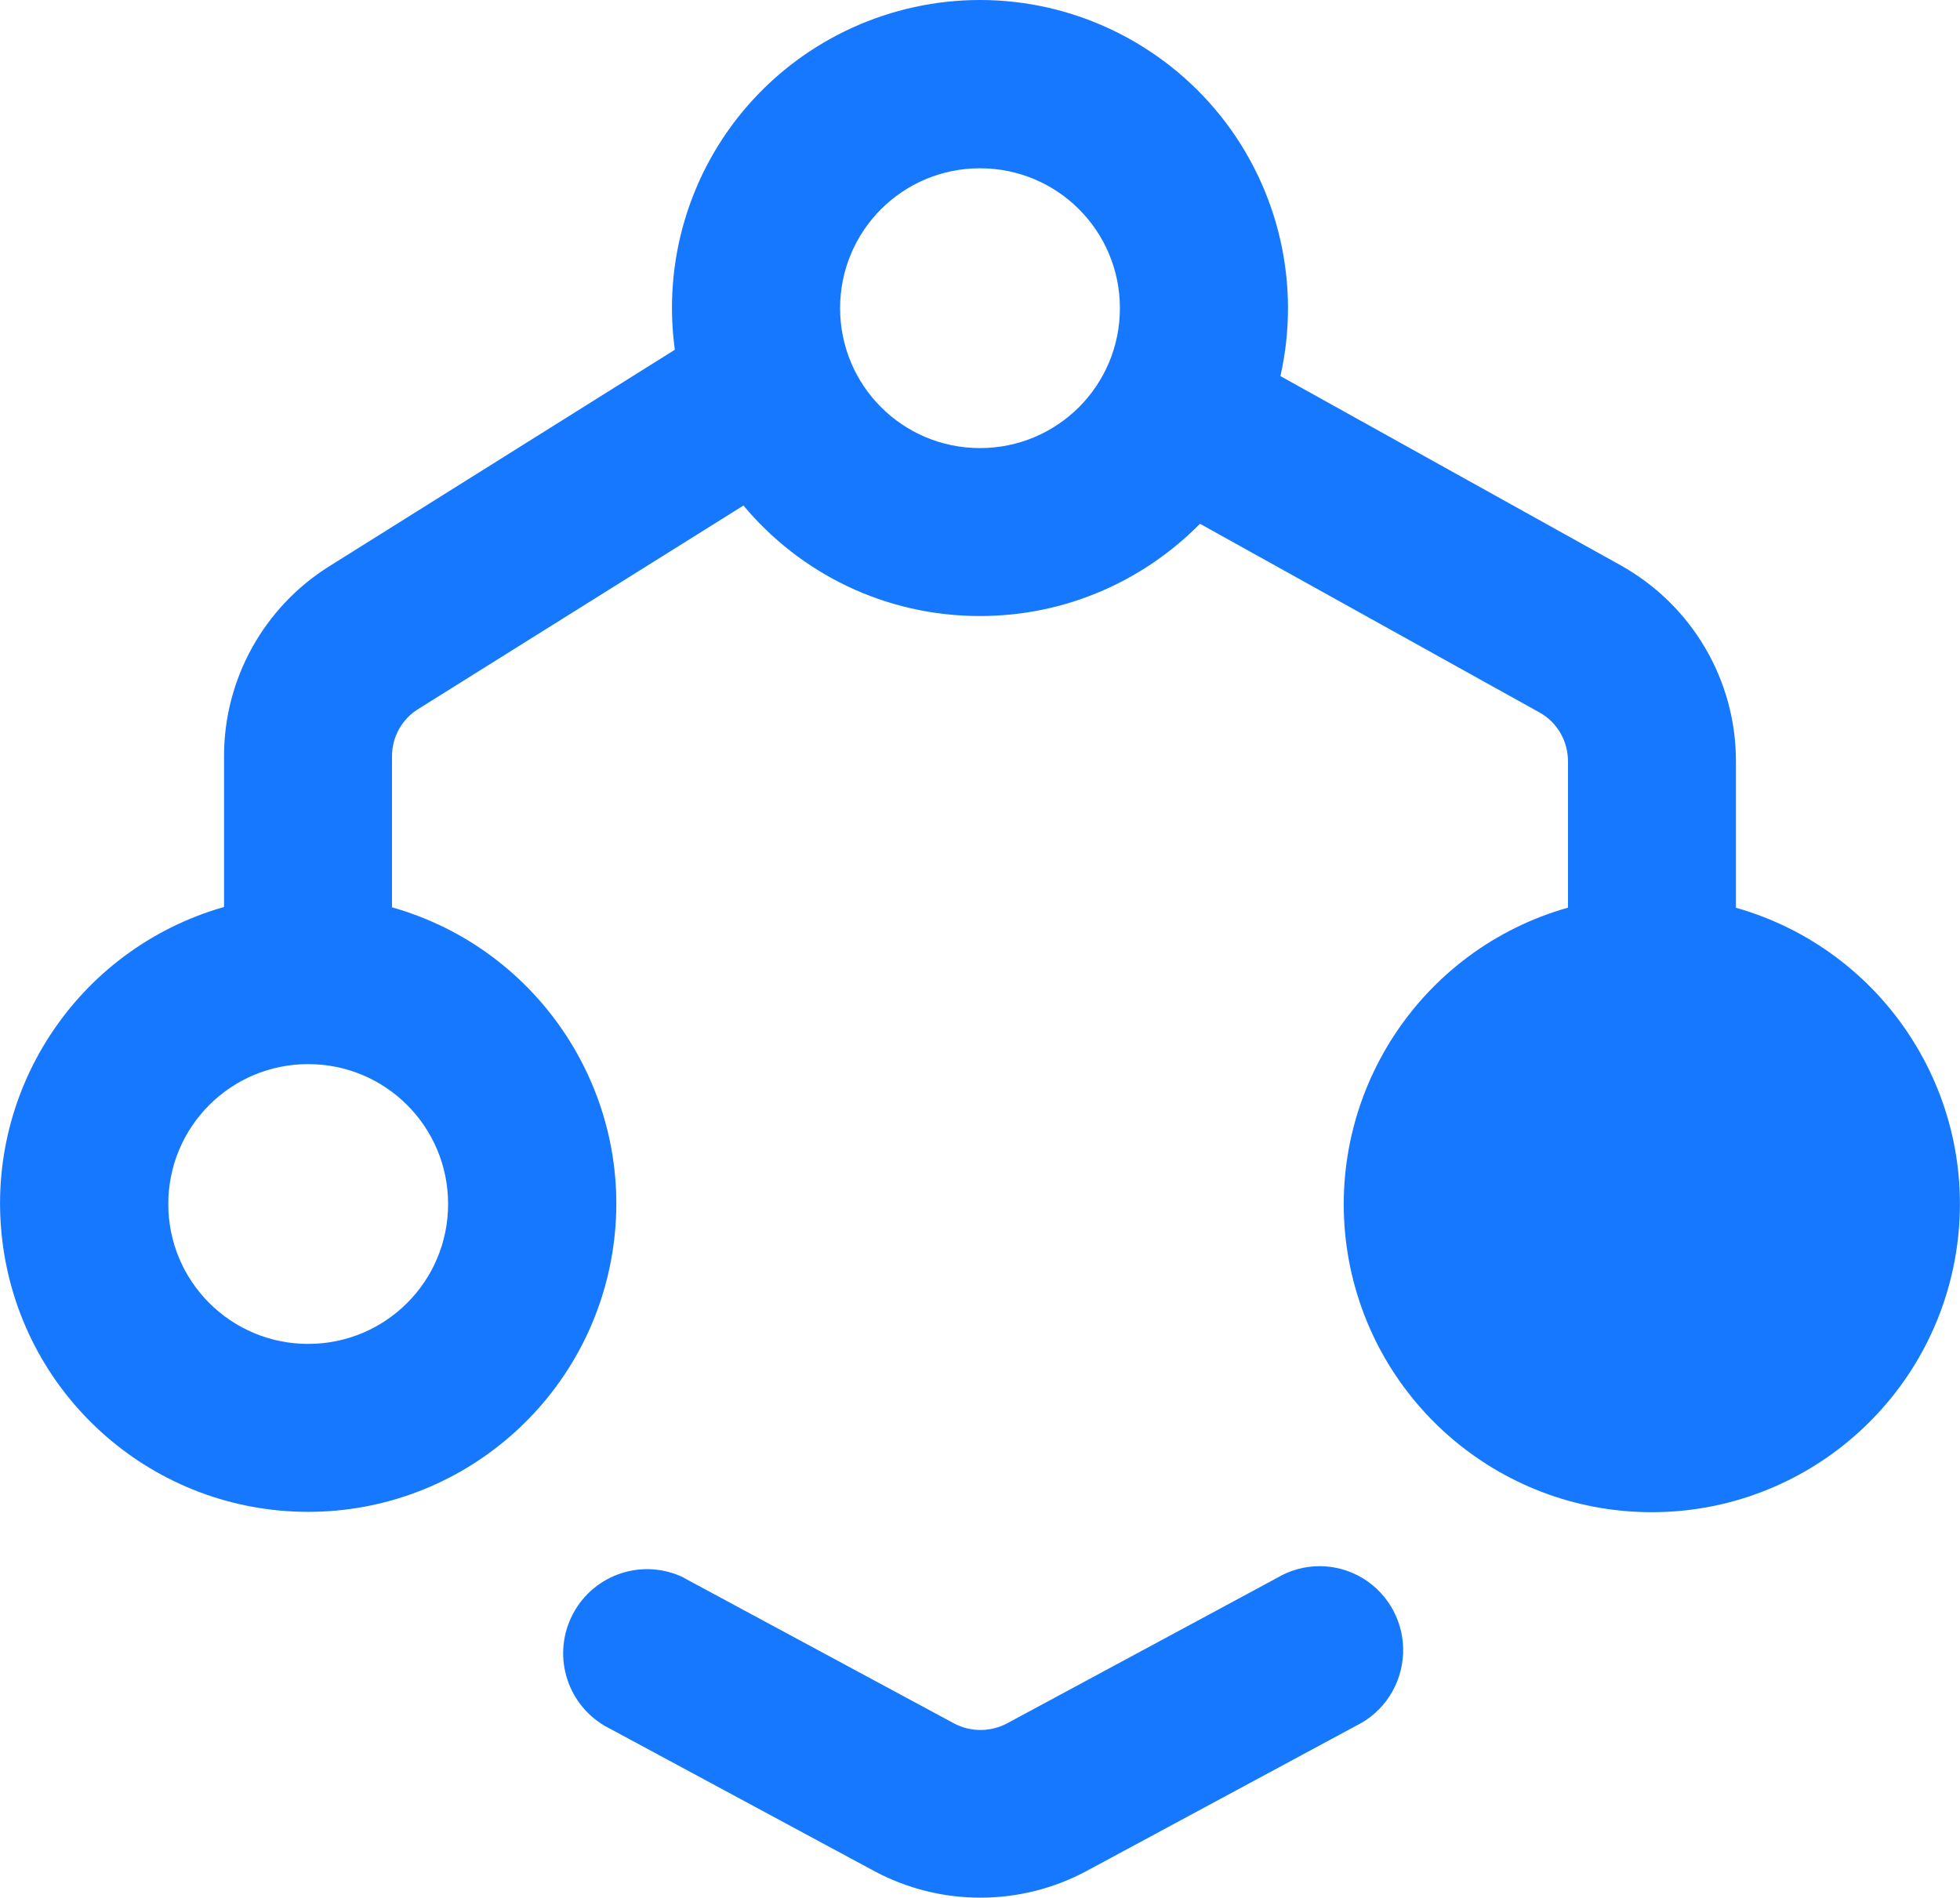 <?xml version="1.0" encoding="UTF-8"?>
<svg id="_图层_2" data-name="图层 2" xmlns="http://www.w3.org/2000/svg" viewBox="0 0 58 56.16">
  <defs>
    <style>
      .cls-1 {
        fill: #1677ff;
      }
    </style>
  </defs>
  <g id="_图层_1-2" data-name="图层 1">
    <g>
      <path class="cls-1" d="m51.37,26.86v-4.33c0-2.41-1.3-4.62-3.41-5.8l-10.07-5.6c.61-2.7-.04-5.53-1.77-7.7C34.39,1.27,31.77,0,29,0c-2.63,0-5.14,1.14-6.87,3.12s-2.52,4.62-2.16,7.23l-10.23,6.41c-1.93,1.21-3.11,3.33-3.11,5.61v4.47C2.25,28.09-.54,32.37.09,36.88c.63,4.51,4.48,7.86,9.03,7.86s8.4-3.36,9.03-7.86-2.17-8.79-6.55-10.03v-4.47c0-.57.29-1.1.78-1.4l9.62-6.02c1.67,2,4.18,3.27,7,3.27,2.55,0,4.85-1.05,6.51-2.73l10.04,5.58c.53.29.85.85.85,1.45v4.33c-4.38,1.24-7.17,5.52-6.55,10.03.63,4.51,4.48,7.86,9.03,7.86s8.4-3.36,9.03-7.86c.63-4.51-2.17-8.79-6.55-10.03Zm-38.11,8.77c0,2.29-1.85,4.14-4.14,4.14s-4.14-1.85-4.14-4.14,1.85-4.14,4.14-4.14,4.14,1.85,4.14,4.14Zm15.74-22.37c-2.29,0-4.14-1.85-4.14-4.14s1.85-4.14,4.14-4.14,4.14,1.85,4.14,4.14-1.85,4.14-4.14,4.14Z"/>
      <path class="cls-1" d="m20.24,46.69c-1.2-.59-2.65-.12-3.28,1.06-.63,1.18-.22,2.64.93,3.32l7.98,4.3c1.96,1.05,4.32,1.05,6.28,0l7.98-4.3c.82-.4,1.35-1.22,1.39-2.13.04-.91-.42-1.77-1.2-2.24-.78-.47-1.76-.47-2.54,0l-7.98,4.3c-.49.26-1.08.26-1.57,0l-7.98-4.3Z"/>
      <path class="cls-1" d="m48.89,31.48c-2.29,0-4.14,1.85-4.14,4.14s1.85,4.14,4.14,4.14,4.14-1.85,4.14-4.14-1.85-4.14-4.14-4.14h0Z"/>
    </g>
  </g>
</svg>